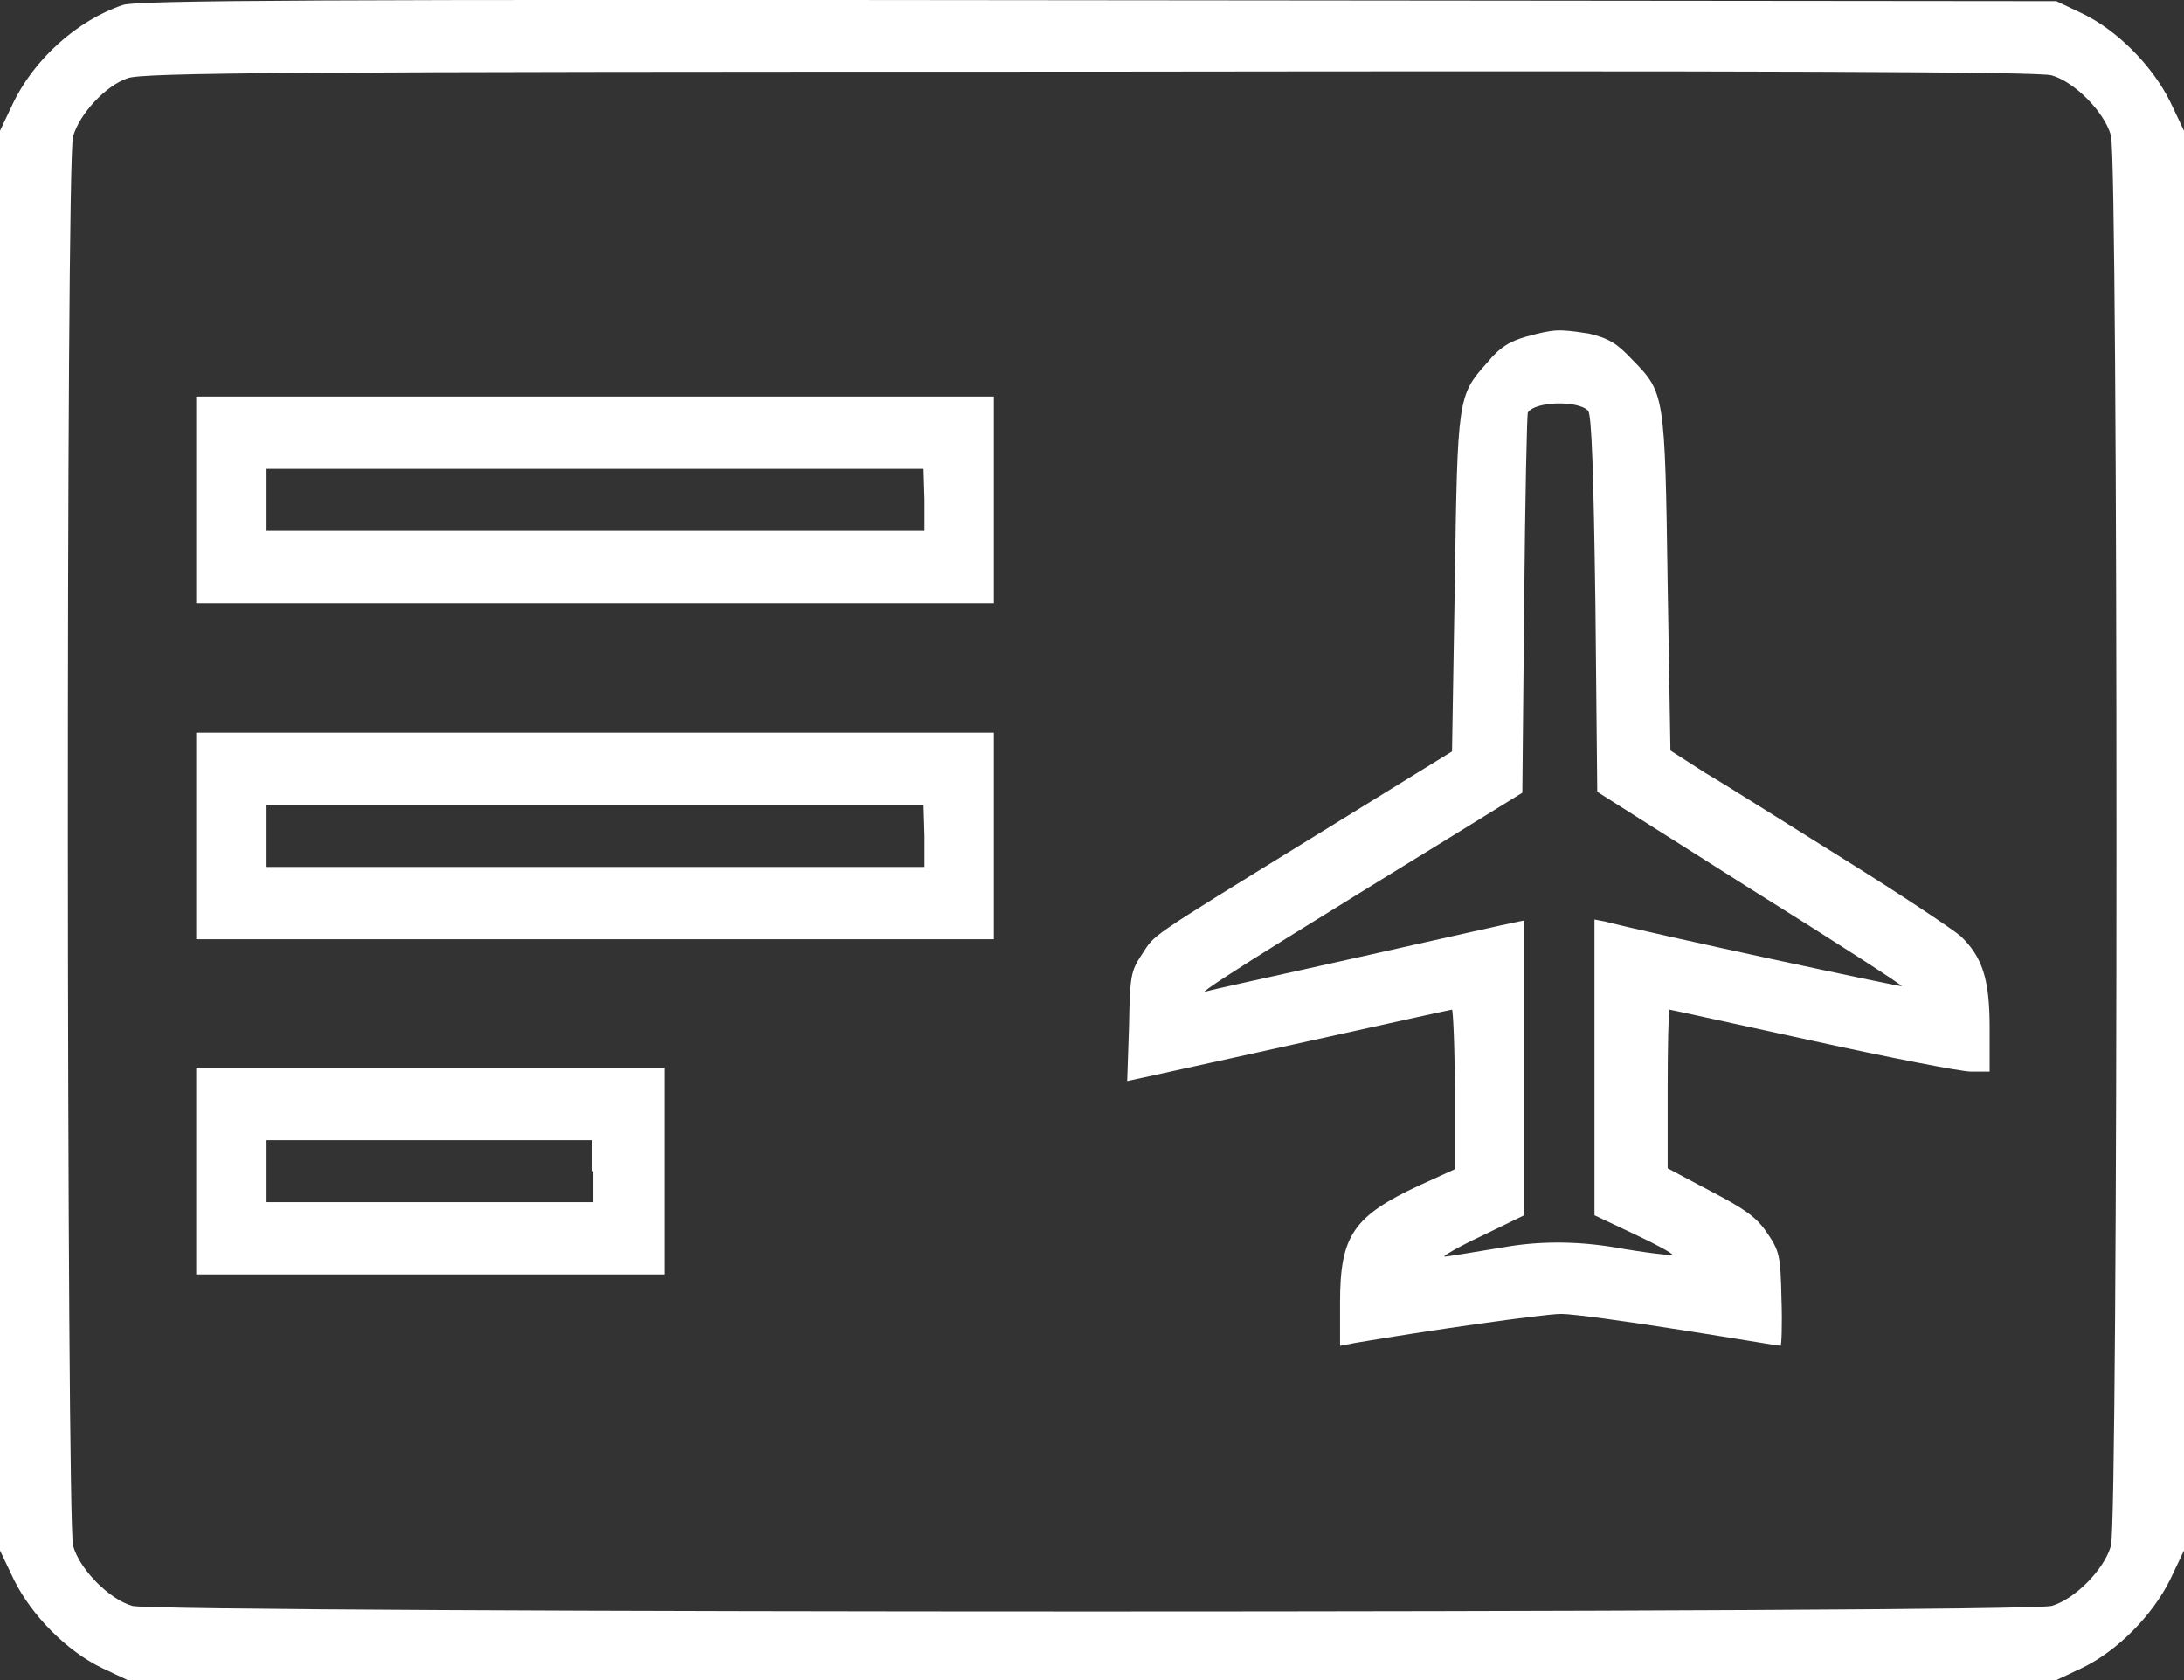<svg width="26" height="20" viewBox="0 0 26 20" fill="none" xmlns="http://www.w3.org/2000/svg">
<rect x="0" y="0" width="26" height="20" fill="#333333" stroke="none"/>
<g clip-path="url(#clip0_11053_409)">
<path d="M1.465 0.059C0.925 0.238 0.397 0.707 0.143 1.255L0 1.557V18.457L0.165 18.804C0.375 19.229 0.793 19.653 1.212 19.855L1.52 20H24.48L24.788 19.855C25.207 19.653 25.625 19.229 25.835 18.804L26 18.457V1.557L25.835 1.21C25.625 0.786 25.207 0.361 24.788 0.16L24.48 0.014L13.077 0.003C3.757 -0.008 1.642 0.003 1.465 0.059ZM24.425 0.897C24.7 0.976 25.052 1.333 25.13 1.613C25.218 1.915 25.218 18.1 25.13 18.401C25.052 18.681 24.7 19.039 24.425 19.117C24.127 19.206 1.873 19.206 1.575 19.117C1.3 19.039 0.947 18.681 0.87 18.401C0.793 18.1 0.782 1.915 0.87 1.624C0.947 1.356 1.256 1.02 1.52 0.931C1.697 0.864 3.415 0.853 12.967 0.853C21.053 0.842 24.27 0.853 24.425 0.897Z" fill="white"/>
<path d="M18.178 4.005C17.98 4.061 17.858 4.128 17.704 4.318C17.352 4.709 17.352 4.743 17.319 6.956L17.286 8.945L15.655 9.951C13.606 11.214 13.76 11.114 13.595 11.36C13.463 11.561 13.452 11.606 13.441 12.22L13.419 12.869L13.628 12.824C14.653 12.601 17.264 12.019 17.286 12.019C17.297 12.019 17.319 12.444 17.319 12.969V13.919L16.9 14.11C16.107 14.478 15.953 14.713 15.953 15.507V16.021L16.129 15.987C16.977 15.842 18.376 15.641 18.586 15.641C18.729 15.641 19.368 15.73 20.007 15.831C20.646 15.931 21.175 16.021 21.197 16.021C21.208 16.021 21.219 15.775 21.208 15.462C21.197 14.948 21.186 14.892 21.031 14.668C20.91 14.489 20.767 14.389 20.359 14.177L19.853 13.908V12.958C19.853 12.444 19.864 12.019 19.875 12.019C19.886 12.019 20.646 12.187 21.571 12.388C22.486 12.589 23.345 12.757 23.466 12.757H23.686V12.232C23.686 11.65 23.598 11.393 23.345 11.147C23.257 11.069 22.64 10.656 21.957 10.231C21.274 9.806 20.536 9.337 20.304 9.203L19.886 8.934L19.853 6.945C19.82 4.698 19.82 4.676 19.434 4.284C19.247 4.083 19.148 4.027 18.916 3.971C18.553 3.916 18.509 3.916 18.178 4.005ZM18.905 4.888C18.949 4.933 18.971 5.626 18.993 7.191L19.015 9.426L20.833 10.577C21.836 11.203 22.651 11.729 22.64 11.74C22.629 11.751 19.709 11.125 19.103 10.969L18.982 10.946V14.467L19.456 14.691C19.72 14.814 19.919 14.925 19.908 14.937C19.897 14.948 19.588 14.914 19.214 14.847C18.758 14.773 18.321 14.773 17.903 14.847C17.561 14.903 17.231 14.959 17.198 14.959C17.165 14.959 17.352 14.847 17.638 14.713L18.145 14.467V10.957L18.035 10.98C17.969 10.991 17.131 11.181 16.184 11.393C15.236 11.606 14.399 11.785 14.344 11.807C14.289 11.818 14.719 11.539 15.314 11.17C15.909 10.801 16.779 10.264 17.253 9.974L18.123 9.437L18.145 7.179C18.156 5.939 18.178 4.922 18.189 4.91C18.277 4.776 18.784 4.765 18.905 4.888Z" fill="white"/>
<path d="M2.336 5.95V7.179H11.832V4.72H2.336V5.95ZM11.006 5.95V6.319H3.173V5.581H10.995L11.006 5.95Z" fill="white"/>
<path d="M2.336 9.951V11.181H11.832V8.722H2.336V9.951ZM11.006 9.951V10.32H3.173V9.582H10.995L11.006 9.951Z" fill="white"/>
<path d="M2.336 13.942V15.171H7.91V12.712H2.336V13.942ZM7.062 13.942V14.311H3.173V13.573H7.051V13.942H7.062Z" fill="white"/>
</g>
<defs>
<clipPath id="clip0_11053_409">
<rect width="26" height="20" fill="white"/>
</clipPath>
</defs>
</svg>
